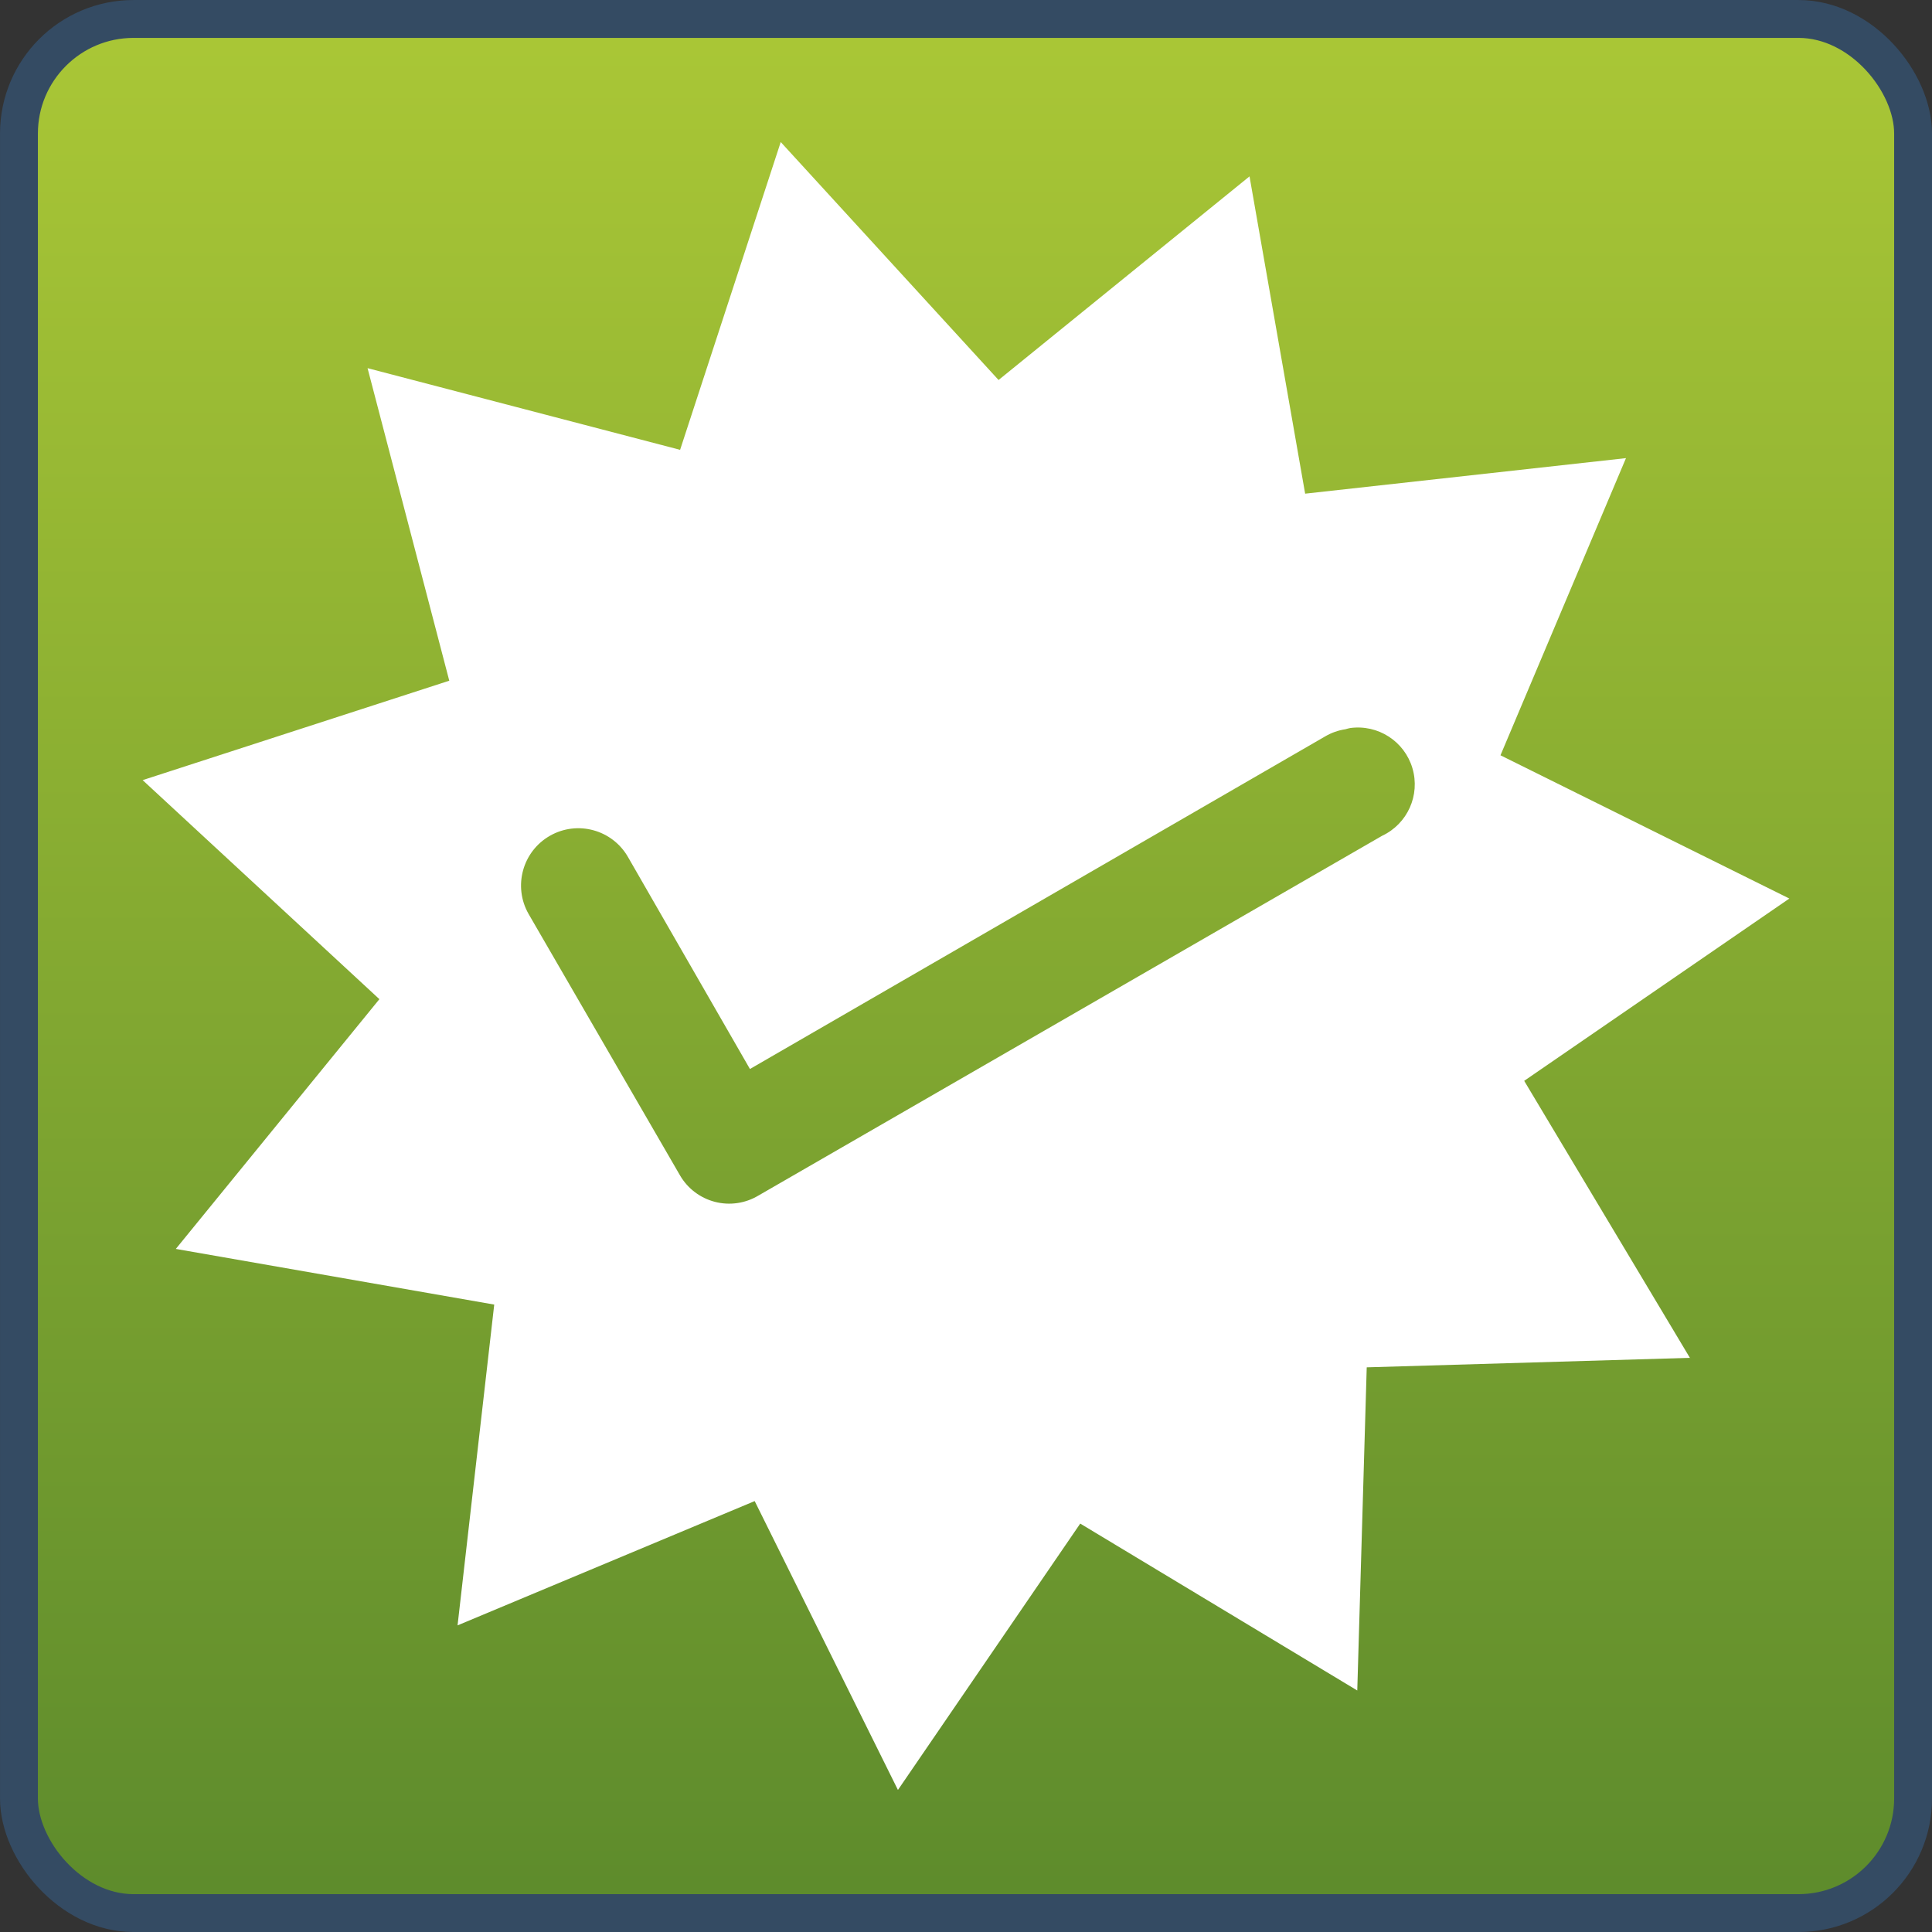 <?xml version="1.0" encoding="UTF-8" standalone="no"?>
<!-- Created with Inkscape (http://www.inkscape.org/) -->
<svg
   xmlns:dc="http://purl.org/dc/elements/1.1/"
   xmlns:cc="http://creativecommons.org/ns#"
   xmlns:rdf="http://www.w3.org/1999/02/22-rdf-syntax-ns#"
   xmlns:svg="http://www.w3.org/2000/svg"
   xmlns="http://www.w3.org/2000/svg"
   xmlns:xlink="http://www.w3.org/1999/xlink"
   xmlns:sodipodi="http://sodipodi.sourceforge.net/DTD/sodipodi-0.dtd"
   xmlns:inkscape="http://www.inkscape.org/namespaces/inkscape"
   width="48px"
   height="48px"
   id="svg17121"
   sodipodi:version="0.32"
   inkscape:version="0.46"
   sodipodi:docname="emblem-certified.svg"
   inkscape:output_extension="org.inkscape.output.svg.inkscape">
  <rect width="100%" height="100%" fill="#333333" stroke="none"/>
  <defs
     id="defs17123">
    <linearGradient
       inkscape:collect="always"
       xlink:href="#linearGradient2818"
       id="linearGradient16108"
       gradientUnits="userSpaceOnUse"
       gradientTransform="matrix(0.98,0,0,0.98,0.471,0.471)"
       x1="22.5"
       y1="-0"
       x2="22.5"
       y2="48.001" />
    <linearGradient
       inkscape:collect="always"
       xlink:href="#linearGradient2818"
       id="linearGradient16180"
       gradientUnits="userSpaceOnUse"
       gradientTransform="matrix(0.98,0,0,0.98,0.47,0.471)"
       x1="22.5"
       y1="-0"
       x2="22.5"
       y2="48.001" />
    <linearGradient
       id="linearGradient2818">
      <stop
         style="stop-color:#aac736;stop-opacity:1;"
         offset="0"
         id="stop2820" />
      <stop
         style="stop-color:#5d8b2c;stop-opacity:1;"
         offset="1"
         id="stop2822" />
    </linearGradient>
    <inkscape:perspective
       sodipodi:type="inkscape:persp3d"
       inkscape:vp_x="0 : 24 : 1"
       inkscape:vp_y="0 : 1000 : 0"
       inkscape:vp_z="48 : 24 : 1"
       inkscape:persp3d-origin="24 : 16 : 1"
       id="perspective17129" />
  </defs>
  <sodipodi:namedview
     id="base"
     pagecolor="#ffffff"
     bordercolor="#666666"
     borderopacity="1.0"
     inkscape:pageopacity="0.0"
     inkscape:pageshadow="2"
     inkscape:zoom="4"
     inkscape:cx="38.794462"
     inkscape:cy="21.451686"
     inkscape:current-layer="layer1"
     showgrid="true"
     inkscape:grid-bbox="true"
     inkscape:document-units="px"
     inkscape:window-width="1024"
     inkscape:window-height="731"
     inkscape:window-x="0"
     inkscape:window-y="6" />
  <g
     id="layer1"
     inkscape:label="Layer 1"
     inkscape:groupmode="layer">
    <rect
       style="fill:url(#linearGradient16108);fill-opacity:1;stroke:none"
       id="rect7023-9-6"
       width="47.059"
       height="47.059"
       x="0.471"
       y="0.471"
       rx="2.847"
       ry="2.847" />
    <path
       style="fill:#ffffff;stroke:none"
       d="M 19.397,3.529 L 16.897,11.176 L 9.132,9.147 L 11.162,16.912 L 3.544,19.382 L 9.426,24.824 L 4.368,31.029 L 12.279,32.412 L 11.368,40.382 L 18.75,37.294 L 22.309,44.471 L 26.838,37.853 L 33.721,42 L 33.956,33.971 L 41.985,33.735 L 37.868,26.853 L 44.456,22.324 L 37.279,18.765 L 40.397,11.382 L 32.426,12.265 L 31.044,4.382 L 24.809,9.441 L 19.397,3.529 L 19.397,3.529 z M 33.544,18.088 C 34.235,17.993 34.893,18.416 35.091,19.085 C 35.29,19.754 34.97,20.468 34.338,20.765 L 18.838,29.706 C 18.515,29.898 18.128,29.954 17.764,29.86 C 17.399,29.766 17.087,29.531 16.897,29.206 L 13.132,22.706 C 12.743,22.024 12.98,21.155 13.662,20.765 C 14.344,20.375 15.213,20.612 15.603,21.294 L 18.632,26.559 L 32.926,18.294 C 33.08,18.204 33.25,18.144 33.426,18.118 C 33.465,18.106 33.505,18.096 33.544,18.088 L 33.544,18.088 z"
       id="path7113-6" />
    <rect
       ry="2.847"
       rx="2.847"
       y="0.471"
       x="0.471"
       height="47.059"
       width="47.059"
       id="rect4228-23"
       style="fill:none;stroke:#344b63;stroke-width:0.941;stroke-miterlimit:4;stroke-dasharray:none;stroke-opacity:1" />
  </g>
</svg>
